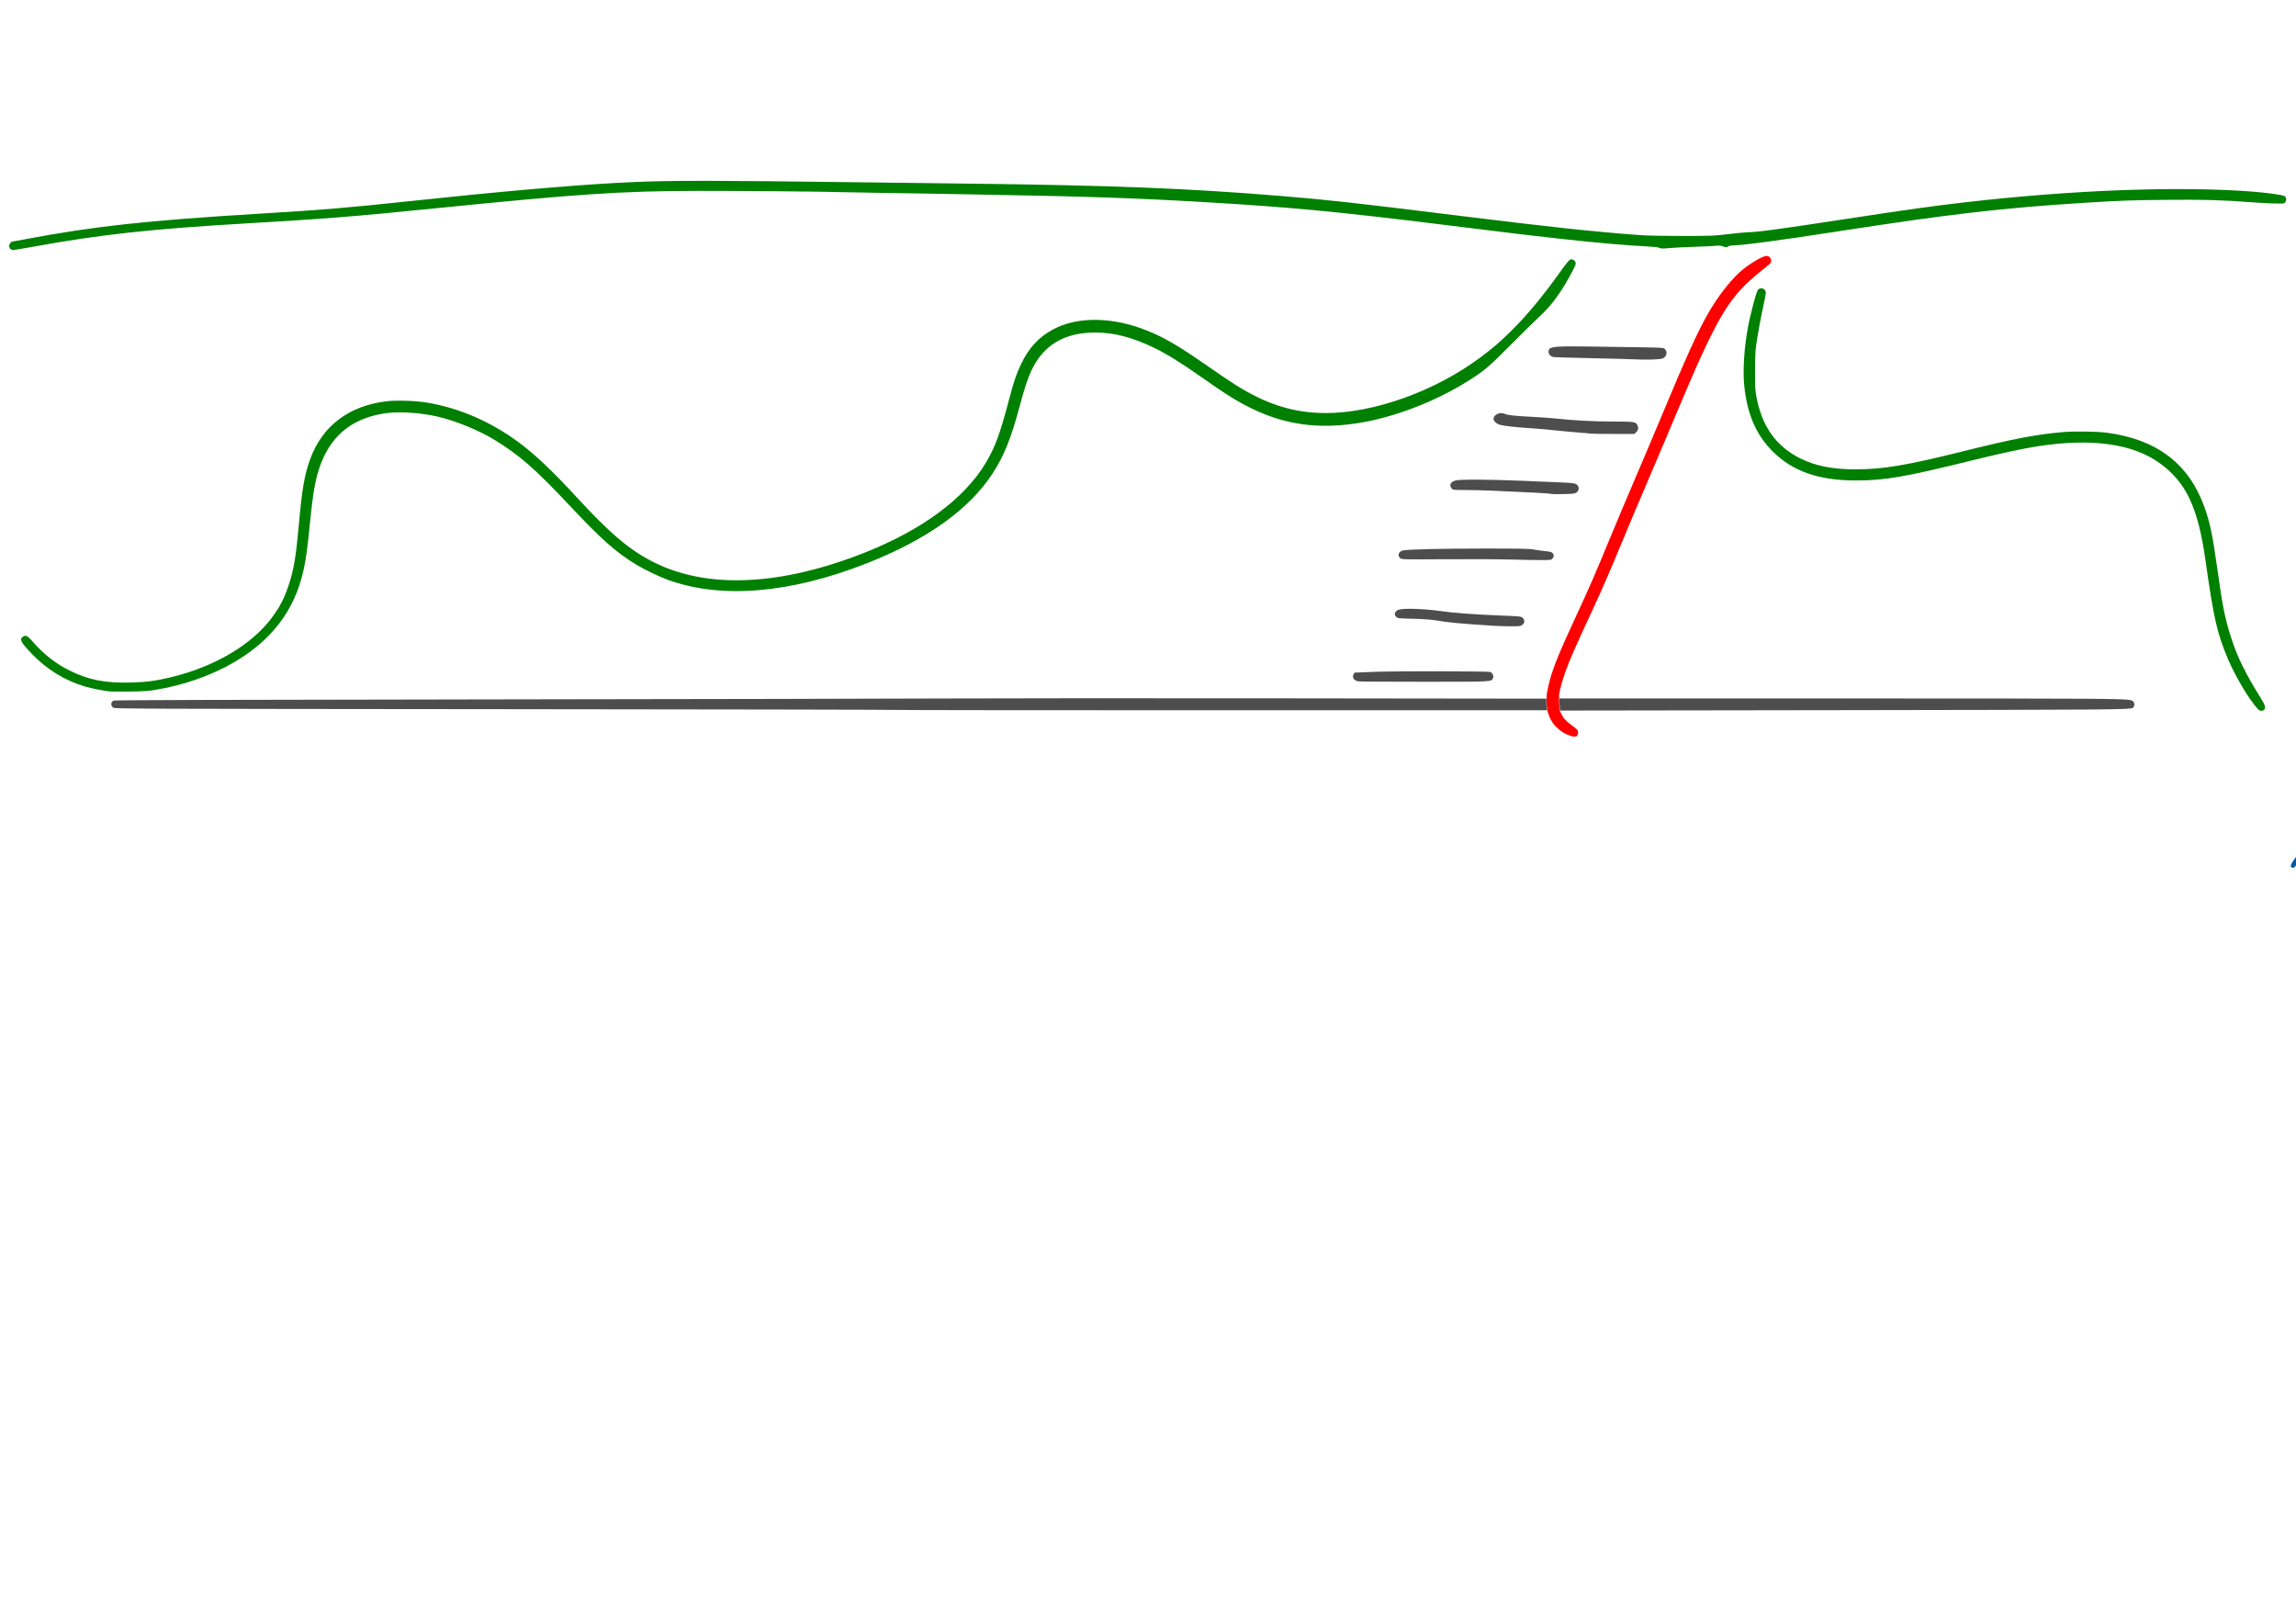 <?xml version="1.0" encoding="UTF-8"?>
<!-- Created with Inkscape (http://www.inkscape.org/) -->
<svg width="3508" height="2480" version="1.1" viewBox="0 0 3508 2480" xmlns="http://www.w3.org/2000/svg" xmlns:cc="http://creativecommons.org/ns#" xmlns:dc="http://purl.org/dc/elements/1.1/" xmlns:rdf="http://www.w3.org/1999/02/22-rdf-syntax-ns#">
 <path d="m1080.2 276.25c-65.462-0.089-98.187 0.958-139.95 3.26-73.934 4.074-181.98 13.634-316.23 27.98-94.414 10.089-130.95 13.129-228.5 19.01-171.52 10.34-251.98 19.13-357.35 39.035-10.09 1.906-18.752 3.465-19.25 3.465-1.885 0-4.904 4.108-4.904 6.672 0 1.469 0.744 3.494 1.654 4.5 0.91 1.006 2.882 1.828 4.381 1.828 1.499 0 16.167-2.446 32.596-5.436 99.69-18.141 179.13-26.838 320.37-35.07 125.21-7.299 164.23-10.399 289.5-23 222.45-22.376 286.86-26.668 403.5-26.881 62.89-0.115 194.32 1.026 218.5 1.895 7.15 0.257 30.775 0.701 52.5 0.986 21.725 0.286 52.55 0.761 68.5 1.057s65.9 1.196 111 2c145.37 2.593 220.57 5.176 320 10.988 135.37 7.914 204.35 14.45 374 35.439 117.51 14.539 126.2 15.582 170.5 20.473 60.537 6.683 102.71 10.391 138 12.133 8.471 0.418 14.541 1.196 16.295 2.09 2.338 1.191 4.795 1.241 15 0.303 6.712-0.617 24.355-1.5 39.205-1.959 14.85-0.459 29.552-1.159 32.672-1.555 4.328-0.549 6.844-0.298 10.617 1.059 4.61 1.658 5.105 1.667 7.301 0.129 1.296-0.907 4.168-1.657 6.383-1.664 14.678-0.047 73.521-7.854 158.03-20.969 175.48-27.233 256.59-36.603 385-44.479 52.252-3.205 65.506-3.678 118.5-4.232 55.764-0.583 88.394 0.268 126.5 3.297 10.45 0.831 27.1 1.765 37 2.078 17.21 0.544 18.08 0.48 19.82-1.463 2.646-2.954 1.923-8.357-1.32-9.871-4.023-1.877-28.861-5.204-51-6.83-113.46-8.332-273.17-2.291-436.5 16.51-48.994 5.64-88.937 11.228-182 25.465-103.85 15.886-136.04 20.238-150.5 20.338-3.575 0.025-16.85 1.293-29.5 2.82-22.028 2.66-24.964 2.78-69.5 2.812-28.567 0.021-53.442-0.466-64.5-1.264-70.709-5.099-136.5-12.161-286-30.695-150.18-18.618-192.37-23.291-261.5-28.967-145.2-11.922-258.85-16.404-483-19.045-27.775-0.327-101.58-1.238-164-2.025-110.18-1.39-180.9-2.147-231.81-2.217z" fill="#008000"/>
 <path d="m2699 391c-6.338 0-27.669 12.872-40.58 24.488-15.493 13.938-33.97 37.861-47.85 61.955-16.648 28.898-33.096 65.097-72.027 158.51-9.731 23.35-27.736 65.875-40.01 94.5-12.274 28.625-29.81 70.227-38.967 92.451-22.272 54.054-30.494 72.927-52.541 120.59-22.438 48.513-30.001 66.426-36.32 86.041-3.809 11.822-7.68 29.216-7.68 34.508v3.182c-0.013 0.101-0.016 0.12-0.016 0.244-0.159 6.154 0.234 12.405 0.946 17.602l0.912 3.102 0.787 2.098c3.585 10.97 9.064 18.739 17.941 25.441 6.055 4.572 6.95 5.04 16 8.369 7.303 2.687 11.5 1.043 11.5-4.504 0-4.051-0.839-5.037-10.215-11.98-8.487-6.285-12.778-11.119-15.74-17.736l-1.949-4.351c-1.339-8.021-1.13-14.737-1.13-22.433 0-5.611 5.064-24.476 10.459-38.965 7.685-20.639 12.426-31.366 43.807-99.102 11.569-24.973 24.978-55.898 39.238-90.5 11.525-27.967 28.631-68.476 47.506-112.5 14.094-32.872 21.441-50.214 38.98-92 58.824-140.14 77.124-172.14 118.85-207.82 6.963-5.954 15.209-12.731 18.324-15.061 3.115-2.329 5.928-4.92 6.25-5.76 1.977-5.2-1.239-10.375-6.453-10.375z" fill="#f00"/>
 <path d="m2401.1 396.26c-0.842-0.016-1.695 0.149-2.508 0.52-1.333 0.607-7.466 8.217-13.629 16.91-26.652 37.599-52.318 68.549-76.592 92.359-17.687 17.35-27.724 25.974-46.488 39.947-69.174 51.512-162.19 85-236.1 85-49.059 0-91.143-13.23-139.27-43.785-8.903-5.652-26.591-17.637-52-35.232-40.472-28.025-63.88-40.872-93-51.035-49.143-17.152-98.054-16.314-132.5 2.268-22.018 11.877-37.025 28.102-48.928 52.9-7.159 14.915-11.075 26.496-18.557 54.885-13.662 51.842-21.11 72.116-35.189 95.775-32.571 54.732-97.2 102.66-185.56 137.61-128.18 50.698-239.81 55.741-321.91 14.541-36.768-18.451-66.533-43.607-118.82-100.43-36.032-39.152-63.61-65.193-88.031-83.121-43.281-31.774-90.297-52.053-140.07-60.41-16.234-2.726-45.968-3.716-60.668-2.022-57.821 6.665-98.729 37.456-117.29 88.287-8.774 24.027-12.489 45.485-17.443 100.77-4.332 48.334-7.678 68.378-15.186 90.957-7.114 21.396-13.64 34.068-26.264 50.992-30.708 41.171-87.546 74.681-153.72 90.635-23.309 5.619-37.458 7.491-61.357 8.111-39.503 1.026-64.594-3.886-93.785-18.354-20.974-10.395-38.722-24.226-55.309-43.102-8.685-9.884-11.413-11.449-15.398-8.838-6.337 4.152-4.337 8.253 12.758 26.154 23.073 24.162 51.167 41.404 82.137 50.41 9.381 2.728 27.778 6.393 37.098 7.391 2.2 0.236 15.7 0.293 30 0.127 20.474-0.237 28.733-0.746 38.859-2.389 43.994-7.139 86.483-21.986 121.29-42.381 57.831-33.883 92.251-79.291 105.88-139.69 3.86-17.1 6.059-33.064 9.988-72.525 5.016-50.383 9.022-71.724 17.443-92.924 17.739-44.655 51.045-69.494 101.44-75.652 20.014-2.446 51.274-0.186 76.094 5.5 27.119 6.213 63.336 21.009 87 35.541 38.28 23.507 61.711 43.968 113.98 99.535 49.83 52.975 70.841 71.659 102.31 90.969 11.355 6.968 34.353 18.097 47.322 22.9 81.452 30.166 187.52 21.556 305.2-24.773 92.108-36.262 156.67-82.416 192.46-137.6 17.196-26.506 27.843-52.896 40.752-101 7.746-28.866 12.077-42.214 17.68-54.5 18.22-39.954 50.443-59.481 98.178-59.496 28.899-9e-3 57.098 7.411 91.119 23.979 18.681 9.097 40.13 22.431 71.5 44.447 27.356 19.2 41.366 28.469 54.4 35.99 58.78 33.92 113.35 44.348 180.85 34.559 55.452-8.042 120.28-32.565 171.87-65.01 24.843-15.626 30.665-20.558 64.881-54.973 17.875-17.979 38.269-38.008 45.32-44.512 18.062-16.658 33.84-38.61 49.604-69.01 4.554-8.782 5.068-10.363 4.156-12.762-1.032-2.715-3.469-4.401-5.996-4.449z" fill="#008000"/>
 <path d="m2690.8 440.46c-1.648 0.026-3.318 0.642-4.686 1.978-2.572 2.514-12.134 38.653-16.023 60.561-5.286 29.773-7.324 63.047-5.205 85 4.234 43.871 17.732 75.577 43.045 101.12 30.58 30.855 70.462 44.883 127.6 44.883 44.347 0 74.236-5.145 176.42-30.367 43.824-10.817 76.85-17.973 99.5-21.559 84.044-13.305 147.65-4.459 189.51 26.355 39.782 29.286 57.484 67.548 68.963 149.07 12.184 86.531 17.678 110.55 34.16 149.33 11.612 27.321 32.393 62.079 45.689 76.42 2.9 3.127 6.62 3.564 9.348 1.096 3.179-2.877 2.146-6.487-5.27-18.422-23.067-37.126-34.91-61.082-44.207-89.424-10-30.485-13.627-48.453-22.205-110-6.934-49.75-11.196-69.723-19.947-93.469-24.11-65.424-72.822-102.04-149.04-112.03-13.752-1.803-47.785-2.376-64-1.078-41.759 3.343-76.606 9.96-154 29.24-87.748 21.86-123.28 27.84-165.42 27.84-35.282 0-61.316-5.162-84.564-16.77-36.536-18.241-58.06-48.287-66.723-93.141-1.991-10.31-2.237-14.681-2.225-39.59 0.01-21.165 0.44-31.051 1.762-40.5 2.394-17.113 7.048-42.422 11.205-60.934 1.906-8.489 3.465-16.894 3.465-18.678 0-4.199-3.526-6.986-7.152-6.928z" fill="#008000"/>
 <g fill="#4d4d4d">
  <path d="m2402.9 529.17c-33.622-0.02-36.904 1.635-36.904 8.307 0 3.97 3.467 7.424 8.107 8.076 1.866 0.262 27.468 0.988 56.893 1.611s59.8 1.45 67.5 1.838c16.124 0.812 35.299 0.287 40.752-1.117 6.665-1.716 9.246-9.601 4.719-14.42-2.136-2.273-2.465-2.302-33.314-2.873-17.136-0.317-52.82-0.849-79.297-1.182-11.323-0.142-20.696-0.236-28.455-0.24z"/>
  <path d="m2293.8 631.14c-6.023 0.043-11.818 3.735-11.818 8.727 0 3.576 4.276 7.556 9.781 9.104 6.176 1.736 25.606 3.911 45.719 5.117 10.45 0.627 26.425 1.993 35.5 3.037s25.5 2.583 36.5 3.418c11 0.835 20.45 1.695 21 1.91 0.55 0.215 15.771 0.427 33.826 0.471l32.828 0.078 2.922-2.924c3.27-3.27 3.717-6.644 1.455-11.018-2.4-4.642-5.398-5.059-36.43-5.062-28.75-4e-3 -62.456-1.747-86.602-4.481-7.15-0.809-22.45-1.939-34-2.512-28.798-1.427-40.69-2.651-44.789-4.606-1.852-0.883-3.885-1.274-5.893-1.26z"/>
  <path d="m2255.3 732.76c-2.733-6e-3 -5.33-1.1e-4 -7.774 0.018-11.731 0.084-19.937 0.438-22.77 1.074-8.319 1.867-11.158 6.964-6.846 12.289 1.877 2.318 2.242 2.363 20.25 2.463 24.03 0.133 44.826 0.913 103.84 3.893 18.342 0.926 28.485 1.701 29 2.219 0.275 0.276 8.264 0.316 17.754 0.088 15.431-0.371 17.544-0.632 20-2.459 4.717-3.509 4.256-10.251-0.883-12.908-2.351-1.216-8.088-1.813-23.736-2.473-11.349-0.478-37.06-1.568-57.135-2.42-26.755-1.136-52.566-1.743-71.699-1.783z"/>
  <path d="m2268.3 838.01c-68.497 7e-3 -118.68 1.231-125.53 3.062-6.058 1.62-7.89 8.116-3.305 11.723 2.394 1.883 4.387 1.925 71.25 1.523 37.833-0.227 82.737 3e-3 99.787 0.512 17.05 0.509 37.452 0.868 45.34 0.799 13.792-0.122 14.414-0.218 16.25-2.488 2.373-2.935 2.421-5.29 0.16-8.07-1.455-1.79-3.436-2.319-11.75-3.147-5.5-0.547-13.243-1.654-17.207-2.459-5.909-1.199-19.429-1.461-75-1.455z"/>
  <path d="m2154.7 930.05c-4.32-8e-3 -8.117 0.12-11.105 0.4-6.357 0.597-8.353 1.201-10.25 3.098-2.978 2.978-2.993 5.901-0.047 8.848 2.243 2.243 2.981 2.325 25.75 2.898 16.344 0.412 27.074 1.197 35.441 2.594 19.642 3.278 36.629 4.855 86.5 8.027 18.012 1.146 39.479 1.229 42.279 0.164 6.085-2.313 7.576-7.993 3.182-12.121-2.498-2.347-3.046-2.406-33.75-3.633-41.468-1.657-71.412-3.889-92.711-6.914-14.664-2.083-32.33-3.338-45.289-3.361z"/>
  <path d="m2201.2 1025.5c-39.124-0.076-81.982 0.169-98.643 0.793l-32.965 1.234-1.44 2.568c-2.708 4.832 0.346 9.45 7.182 10.854 1.548 0.318 46.773 0.578 100.5 0.578 106.05 0 102.84 0.168 105.18-5.482 0.939-2.267 0.866-3.389-0.377-5.793-0.848-1.64-2.288-3.269-3.201-3.619-1.72-0.66-37.11-1.057-76.234-1.133z"/>
  <path d="m1648.5 1066.7-0.021 0.012c-95.111 0.039-171.75 0.16-206.95 0.352-70.4 0.384-383.82 1.022-696.5 1.42-391.59 0.498-569.36 1.049-571.26 1.77-4.648 1.76-5.056 7.789-0.736 10.857 2.386 1.695 29.559 1.798 596.5 2.299 326.7 0.288 595.35 0.79 597 1.115s226.73 0.581 500.17 0.568l496.81-0.023v-0.014c-0.875-6.578-1.095-11.907-0.732-17.725l-396.46-0.48c-109.11-0.132-222.69-0.172-317.8-0.133z"/>
  <path d="m2382.4 1067c1e-4 0 0 0 0 0.01-0.046 6.232 0.449 11.623 1.066 18.503l429.39-0.606c412.02-0.581 439.21-0.789 445.46-3.385 4.072-1.693 3.373-9.646-0.994-11.309-7.975-3.037-31.154-3.201-451.17-3.201z"/>
 </g>

 <g id="waves" transform="scale(0.5) translate(7000, 2480)">
 <path d="m43.982 2079.8c-3.775-3.775-2.669-7.349 6.162-19.9 48.565-69.022 107.36-126.22 165.84-161.33 30.709-18.439 59.987-30.015 91-35.982 9.834-1.892 14.76-2.205 34-2.158 21.331 0.052 23.227 0.214 36.5 3.136 24.235 5.335 47.828 15.304 71.586 30.248 20.98 13.196 40.688 28.597 72.438 56.607 60.12 53.038 79.53 67.705 110.33 83.368 49.725 25.29 102.63 27.908 150.25 7.435 6.935-2.981 13.25-5.421 14.034-5.421 3.065 0 5.87 3.059 5.87 6.402 0 4.28-1.315 5.29-14.349 11.028-35.241 15.513-64.265 20.781-94.651 17.181-31.245-3.701-60.393-14.833-91.95-35.115-23.165-14.889-38.891-27.556-82.946-66.81-38.992-34.743-56.429-48.687-77.434-61.924-63.479-40.003-125.1-41.697-197.35-5.427-35.05 17.594-68.979 43.309-106.4 80.641-29.144 29.074-50.977 54.549-72.868 85.024-4.543 6.325-9.163 12.288-10.267 13.25-2.677 2.335-7.317 2.217-9.784-0.25zm1397-945.94c-48.281-3.924-94.929-20.92-136.66-49.791-36.997-25.597-68.598-57.7-120.86-122.77-35.413-44.098-51.52-62.482-73.596-84.001-36.546-35.623-69.421-54.976-103.52-60.94-11.558-2.022-34.157-2.021-45.874 0-59.042 10.19-123.71 60.577-186.68 145.45-26.576 35.822-58.706 89.482-76.379 127.56-5.003 10.779-7.265 13.434-11.444 13.434-4.481 0-7.351-3.348-6.743-7.866 0.593-4.406 17.258-38.566 29.699-60.875 32.834-58.879 69.707-109.02 110.37-150.09 64.558-65.203 127.8-93.698 186.97-84.235 46.936 7.507 91.008 35.833 140.14 90.069 12.721 14.043 22.538 25.694 61.556 73.057 45.454 55.176 74.865 84.086 108.51 106.66 33.159 22.251 66.656 35.639 106 42.365 17.638 3.015 53.216 3.731 72 1.448 41.374-5.028 84.859-18.739 112.62-35.51 5.885-3.555 11.119-6.024 12.771-6.024 5.683 0 8.135 6.803 3.858 10.704-5.618 5.126-37.256 23.256-52.918 30.324-19.995 9.023-45.861 16.153-70.832 19.522-13.397 1.808-45.308 2.627-59 1.514zm-1439-964.06c-3.575-3.575-2.575-7.209 5.145-18.716 45.354-67.599 104.25-116.88 165.36-138.36 27.307-9.598 53.59-13.497 85-12.609 33.209 0.939 55.187 4.746 114.5 19.835 51.046 12.986 57.437 14.527 78 18.816 35.159 7.332 59.984 10.508 93.5 11.962 58.914 2.556 117.68-5.689 189-26.517 26.69-7.795 29.802-8.356 32.55-5.869 2.502 2.264 2.51 6.995 0.015 9.131-2.78 2.381-24.86 10.527-44.065 16.258-57.118 17.044-102.83 24.048-157.05 24.06-58.455 0.014-98.023-6.29-187.95-29.943-67.185-17.671-92.244-22.06-125.86-22.043-57.143 0.029-107.11 20.403-159.06 64.854-20.325 17.391-49.57 49.475-68.033 74.638-10.002 13.632-12.825 16.5-16.242 16.5-1.542 0-3.704-0.9-4.804-2z" fill="#005aa7"/>
 <animateTransform attributeName="transform"
                    attributeType="XML"
                    type="translate"
                    from="7000 2480"
                    to="-100 2480"
                    dur="10s"
                    repeatCount="indefinite"/>
 </g>

</svg>
